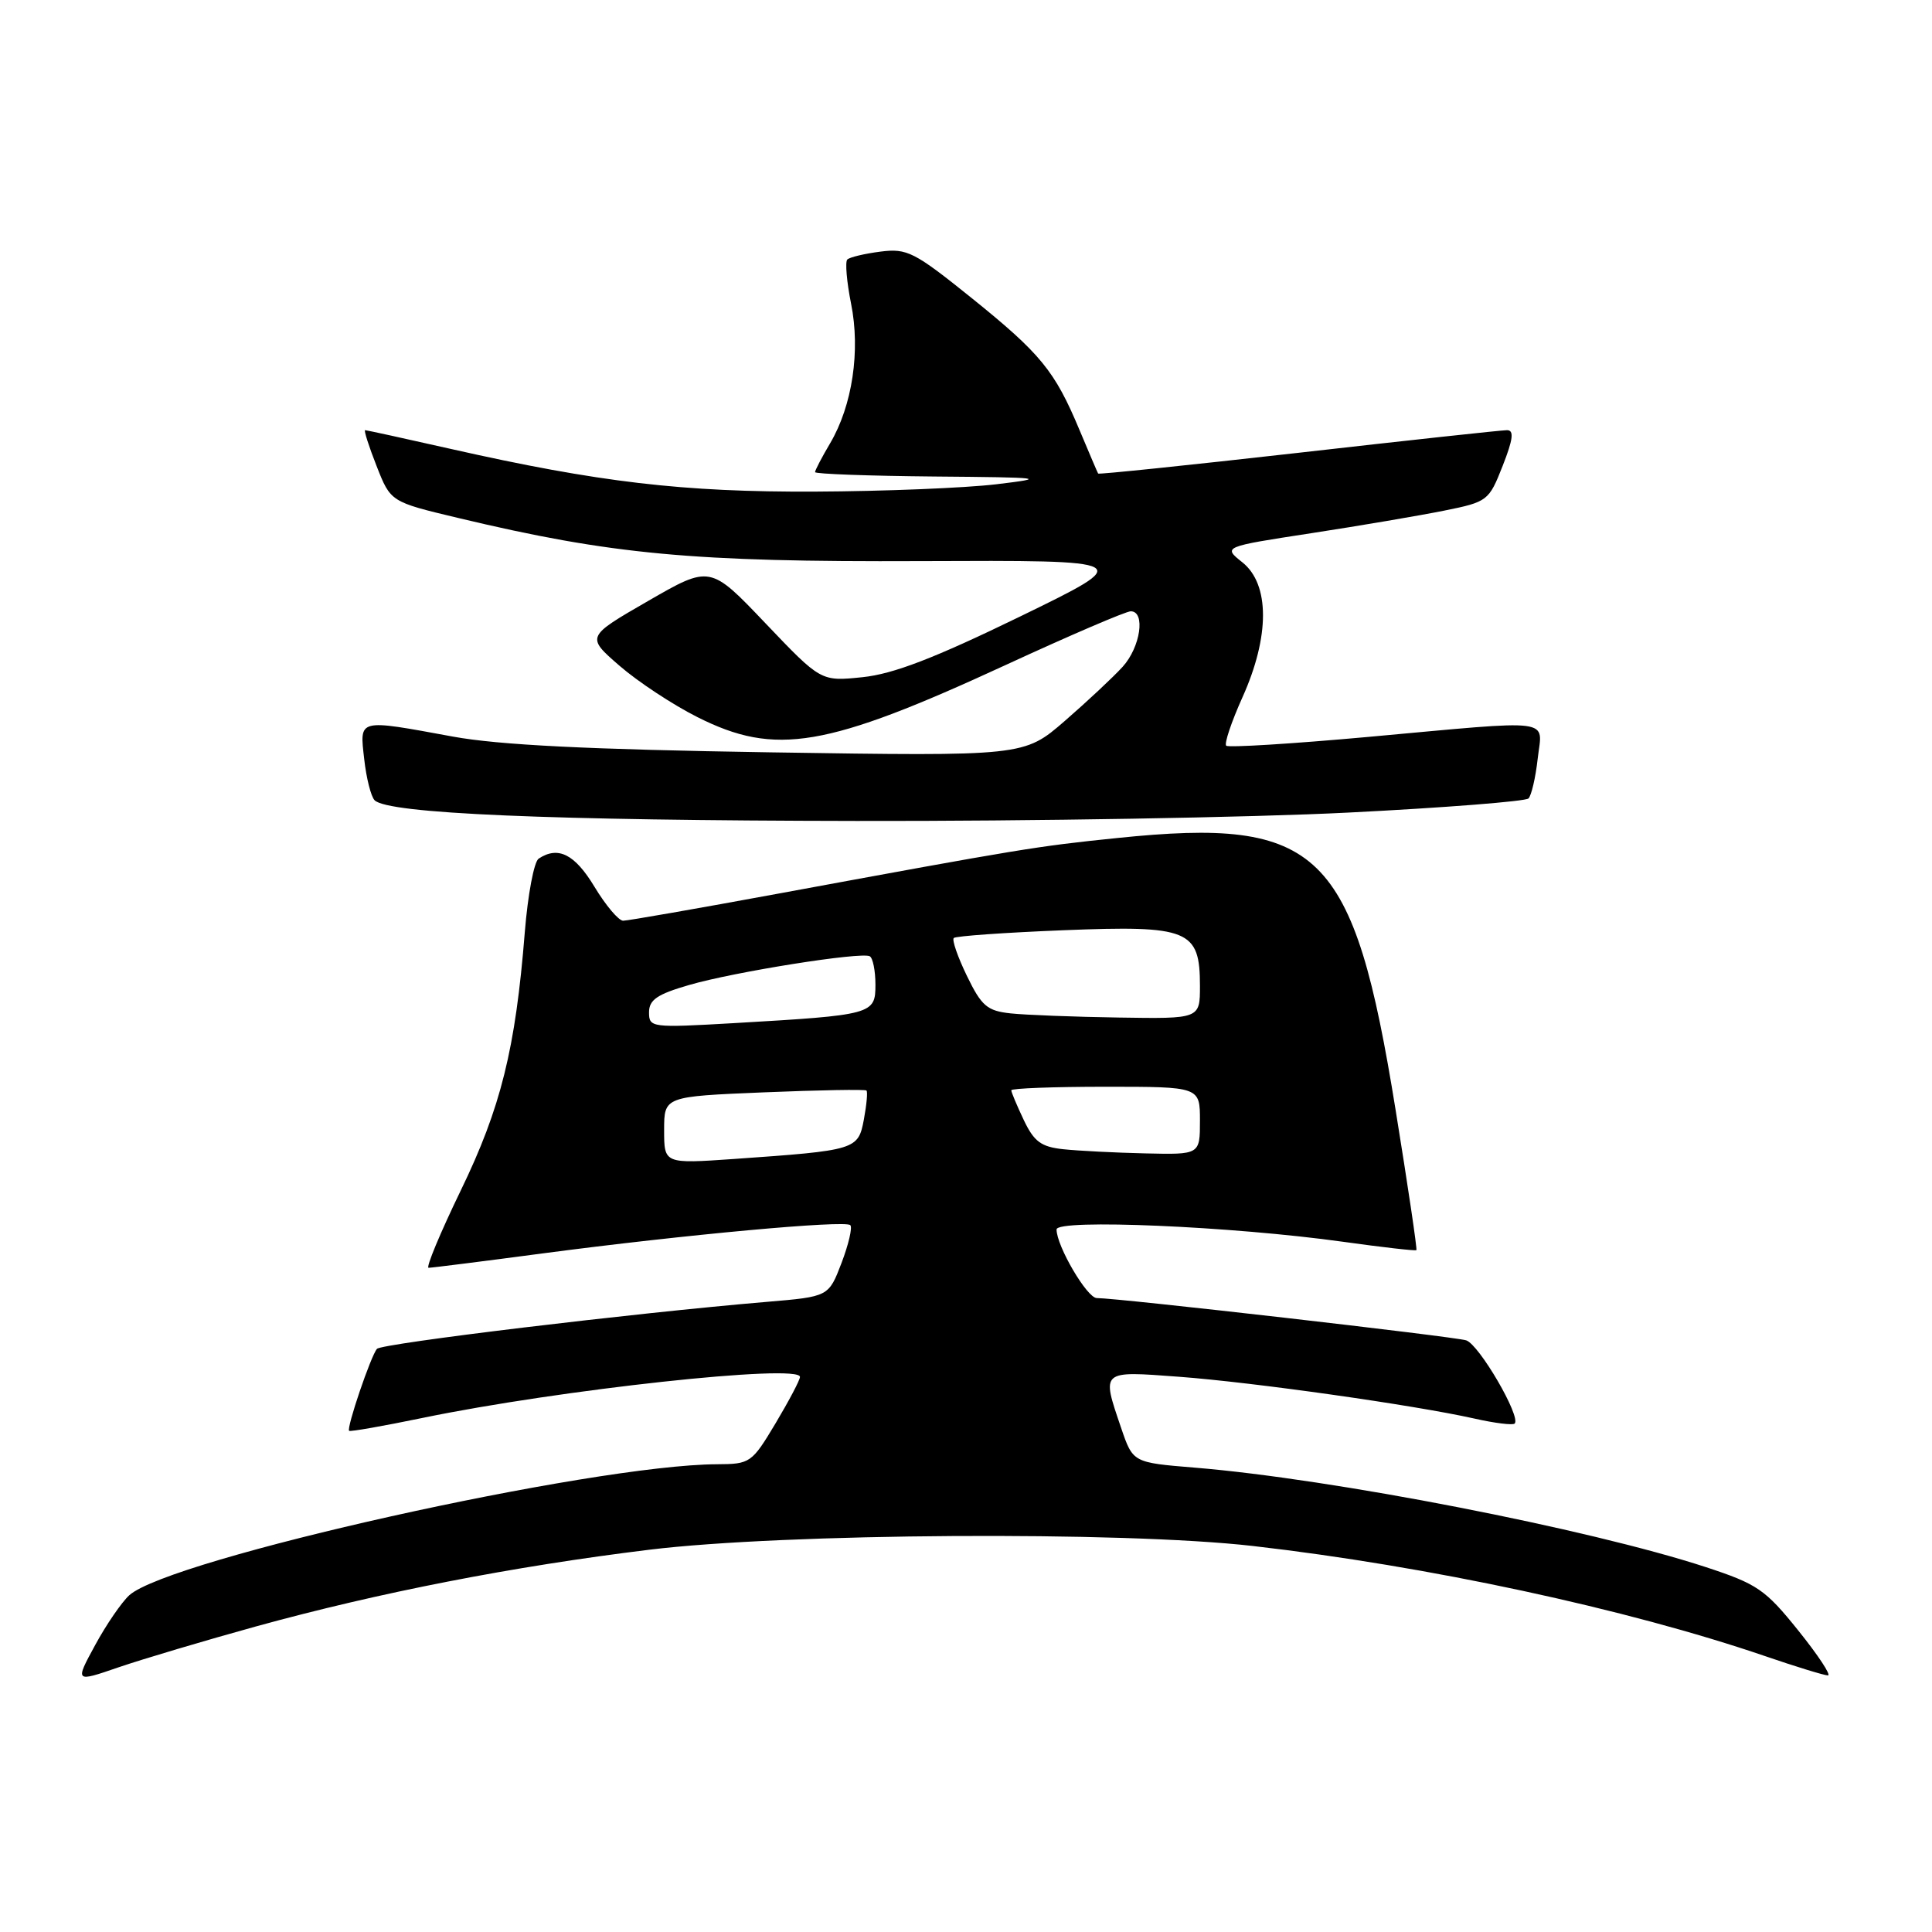 <?xml version="1.0" encoding="UTF-8" standalone="no"?>
<!DOCTYPE svg PUBLIC "-//W3C//DTD SVG 1.1//EN" "http://www.w3.org/Graphics/SVG/1.1/DTD/svg11.dtd" >
<svg xmlns="http://www.w3.org/2000/svg" xmlns:xlink="http://www.w3.org/1999/xlink" version="1.1" viewBox="0 0 256 256">
 <g >
 <path fill="currentColor"
d=" M 33.99 215.49 C 50.23 211.02 67.95 207.56 86.01 205.35 C 103.98 203.15 148.67 202.87 166.00 204.85 C 189.16 207.50 215.55 213.17 233.93 219.46 C 238.01 220.86 241.74 222.00 242.21 222.00 C 242.68 222.00 240.91 219.32 238.28 216.05 C 233.91 210.61 232.86 209.89 226.00 207.64 C 210.48 202.57 176.60 195.97 158.31 194.47 C 150.12 193.80 150.12 193.80 148.56 189.22 C 145.94 181.52 145.79 181.65 156.25 182.43 C 166.13 183.17 187.33 186.17 195.38 187.97 C 198.07 188.58 200.46 188.87 200.70 188.63 C 201.58 187.75 195.98 178.13 194.27 177.60 C 192.62 177.09 148.15 172.00 145.33 172.00 C 144.04 172.00 140.00 165.11 140.00 162.91 C 140.00 161.49 163.25 162.49 177.95 164.54 C 183.18 165.27 187.56 165.77 187.68 165.65 C 187.80 165.53 186.56 157.16 184.92 147.04 C 179.35 112.57 174.95 108.27 148.05 111.04 C 137.24 112.15 135.57 112.43 103.07 118.42 C 92.39 120.39 83.16 122.00 82.57 122.00 C 81.97 122.00 80.26 119.97 78.77 117.50 C 76.16 113.18 73.96 112.07 71.38 113.77 C 70.76 114.17 69.94 118.55 69.54 123.50 C 68.31 138.97 66.37 146.78 61.05 157.75 C 58.32 163.39 56.40 168.00 56.79 167.99 C 57.18 167.99 64.03 167.13 72.00 166.07 C 90.74 163.60 111.99 161.65 112.67 162.34 C 112.97 162.64 112.44 164.89 111.51 167.34 C 109.80 171.81 109.80 171.81 101.65 172.50 C 83.84 174.00 50.60 178.01 49.95 178.73 C 49.15 179.63 45.89 189.22 46.26 189.59 C 46.40 189.73 50.78 188.96 56.00 187.88 C 74.14 184.13 106.00 180.67 106.00 182.45 C 106.00 182.86 104.54 185.62 102.77 188.59 C 99.62 193.85 99.41 194.00 95.02 194.02 C 78.40 194.09 22.46 206.56 17.13 211.38 C 16.12 212.30 14.08 215.27 12.61 217.98 C 9.92 222.92 9.92 222.92 15.70 220.93 C 18.89 219.84 27.12 217.39 33.99 215.49 Z  M 178.67 107.67 C 191.41 107.03 202.15 106.18 202.53 105.80 C 202.92 105.41 203.47 103.05 203.75 100.55 C 204.36 95.09 206.44 95.36 181.24 97.65 C 171.19 98.56 162.75 99.08 162.48 98.81 C 162.20 98.53 163.17 95.65 164.63 92.40 C 168.26 84.35 168.26 77.42 164.63 74.52 C 162.03 72.45 162.03 72.45 173.76 70.65 C 180.22 69.66 188.14 68.31 191.37 67.66 C 197.12 66.50 197.29 66.36 199.11 61.73 C 200.50 58.20 200.64 57.00 199.69 57.00 C 198.99 57.00 186.54 58.35 172.04 60.00 C 157.53 61.64 145.59 62.88 145.51 62.75 C 145.42 62.61 144.32 60.02 143.05 57.00 C 139.76 49.13 137.92 46.88 128.71 39.46 C 121.15 33.38 120.20 32.89 116.67 33.34 C 114.56 33.61 112.58 34.08 112.27 34.39 C 111.97 34.70 112.19 37.33 112.77 40.23 C 114.03 46.48 112.94 53.74 110.00 58.73 C 108.90 60.59 108.00 62.31 108.00 62.56 C 108.00 62.80 115.09 63.06 123.75 63.14 C 138.33 63.26 138.94 63.34 132.00 64.17 C 127.88 64.66 117.08 65.10 108.00 65.14 C 90.50 65.22 79.34 63.91 59.67 59.47 C 53.66 58.11 48.57 57.00 48.38 57.00 C 48.19 57.00 48.87 59.14 49.90 61.75 C 51.76 66.50 51.76 66.50 60.70 68.63 C 81.01 73.48 91.74 74.48 122.00 74.35 C 150.50 74.23 150.50 74.23 135.15 81.70 C 123.80 87.22 118.37 89.31 114.29 89.73 C 108.78 90.30 108.78 90.30 101.44 82.60 C 94.10 74.89 94.10 74.89 85.88 79.63 C 77.66 84.37 77.66 84.37 82.08 88.21 C 84.51 90.32 89.16 93.39 92.41 95.02 C 102.75 100.23 109.48 99.09 133.27 88.11 C 141.74 84.20 149.19 81.00 149.83 81.00 C 151.82 81.00 151.12 85.76 148.75 88.36 C 147.51 89.72 144.07 92.94 141.10 95.52 C 135.69 100.21 135.69 100.21 102.10 99.69 C 77.93 99.31 66.12 98.72 60.00 97.60 C 47.30 95.27 47.65 95.18 48.26 100.59 C 48.54 103.11 49.16 105.56 49.64 106.04 C 51.41 107.81 72.69 108.72 113.50 108.78 C 136.60 108.82 165.93 108.32 178.67 107.67 Z  M 88.00 149.75 C 88.00 145.29 88.00 145.29 101.25 144.74 C 108.54 144.44 114.64 144.33 114.81 144.50 C 114.99 144.66 114.83 146.38 114.47 148.33 C 113.71 152.36 113.47 152.43 97.25 153.57 C 88.00 154.21 88.00 154.21 88.00 149.75 Z  M 140.91 152.28 C 137.96 151.97 137.02 151.28 135.66 148.42 C 134.75 146.50 134.00 144.72 134.00 144.47 C 134.00 144.21 139.62 144.00 146.50 144.00 C 159.00 144.00 159.00 144.00 159.00 148.50 C 159.00 153.00 159.00 153.00 151.75 152.83 C 147.76 152.74 142.88 152.49 140.91 152.28 Z  M 86.00 134.14 C 86.00 132.48 87.09 131.74 91.30 130.52 C 97.31 128.77 114.12 126.10 115.25 126.71 C 115.66 126.94 116.00 128.63 116.00 130.47 C 116.00 134.41 115.65 134.50 97.25 135.57 C 86.31 136.20 86.00 136.16 86.00 134.14 Z  M 133.93 134.28 C 130.81 133.95 130.06 133.31 128.13 129.33 C 126.91 126.82 126.12 124.55 126.38 124.29 C 126.64 124.03 133.19 123.57 140.93 123.26 C 157.55 122.60 159.00 123.19 159.00 130.65 C 159.00 135.00 159.00 135.00 148.25 134.83 C 142.34 134.74 135.89 134.49 133.93 134.28 Z "/>
</g>
</svg>